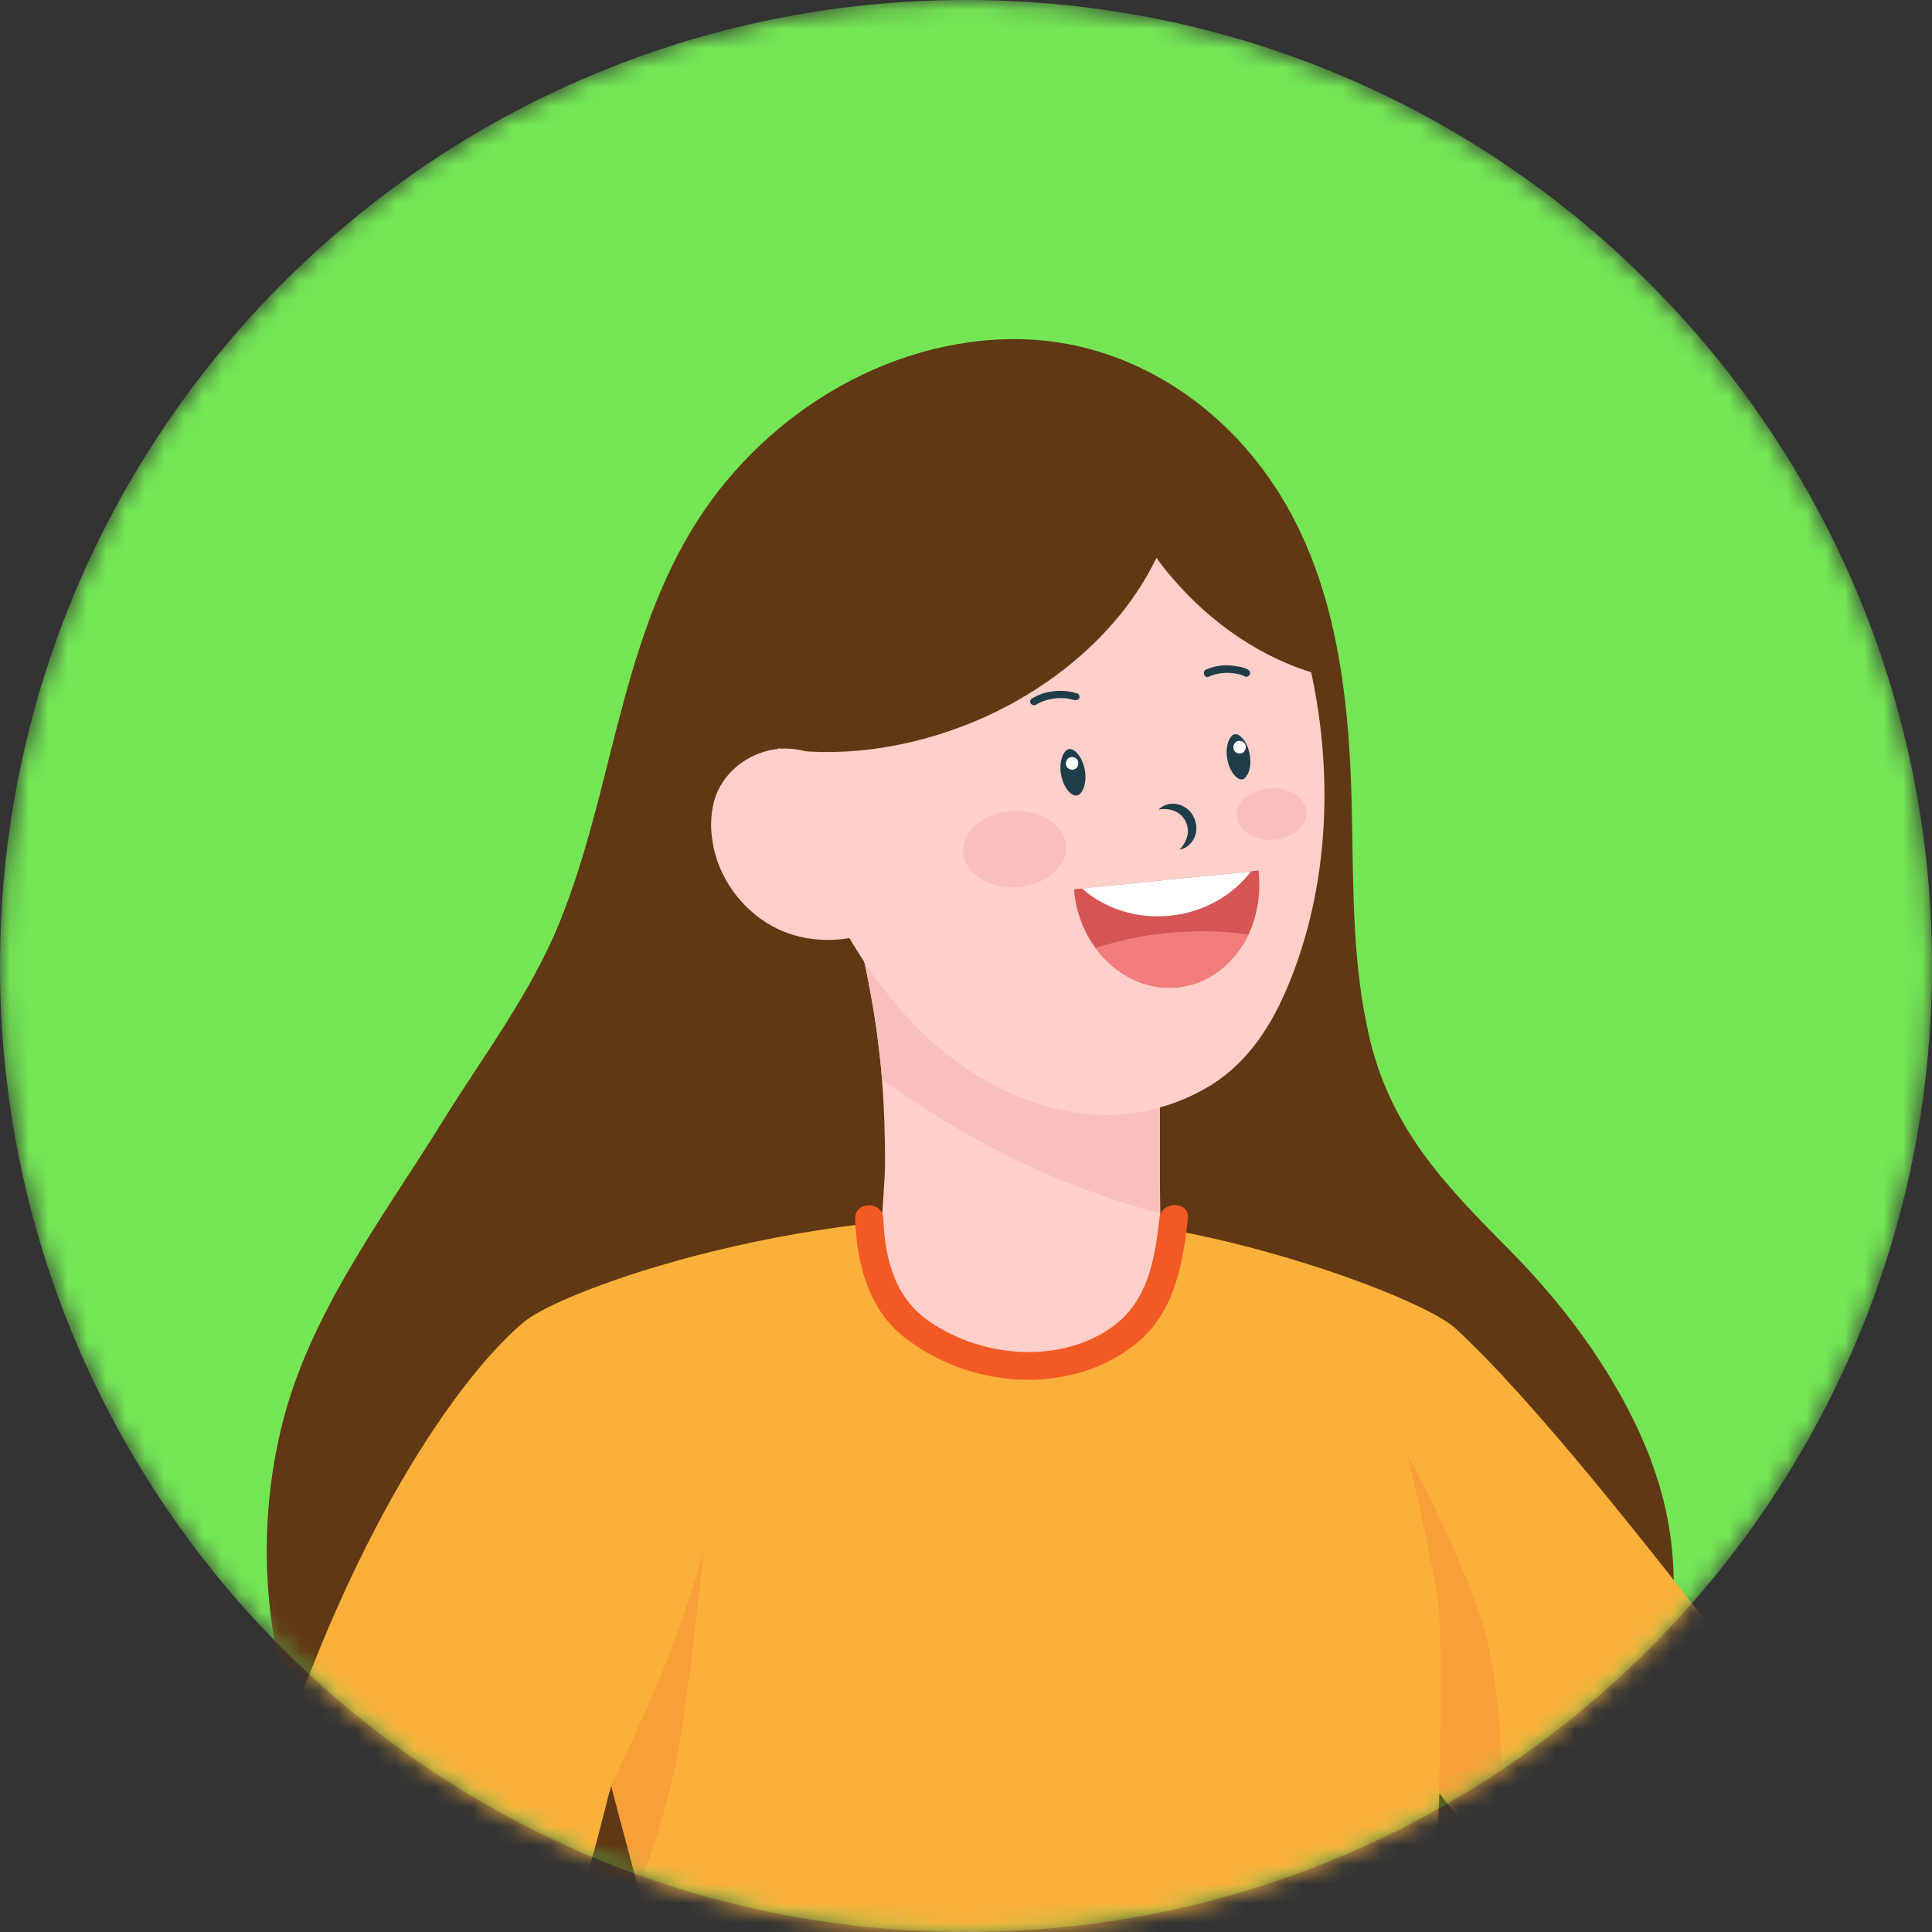 <svg width="100" height="100" viewBox="0 0 100 100" fill="none" xmlns="http://www.w3.org/2000/svg">
<rect x="0" y="0" width="100" height="100" fill="#333333" stroke="none"/>
<mask id="mask0_824_465" style="mask-type:luminance" maskUnits="userSpaceOnUse" x="0" y="0" width="100" height="100">
<path d="M50 100C77.614 100 100 77.614 100 50C100 22.386 77.614 0 50 0C22.386 0 0 22.386 0 50C0 77.614 22.386 100 50 100Z" fill="white"/>
</mask>
<g mask="url(#mask0_824_465)">
<path d="M50 100C77.614 100 100 77.614 100 50C100 22.386 77.614 0 50 0C22.386 0 0 22.386 0 50C0 77.614 22.386 100 50 100Z" fill="#74E655"/>
</g>
<mask id="mask1_824_465" style="mask-type:luminance" maskUnits="userSpaceOnUse" x="0" y="0" width="100" height="100">
<path d="M50 100C77.614 100 100 77.614 100 50C100 22.386 77.614 0 50 0C22.386 0 0 22.386 0 50C0 77.614 22.386 100 50 100Z" fill="white"/>
</mask>
<g mask="url(#mask1_824_465)">
<path d="M85.465 75.629V75.607C83.921 71.526 81.165 67.755 78.099 64.667C74.746 61.292 71.923 58.359 70.843 53.529C70.026 49.934 70.049 46.229 69.982 42.545C69.894 36.59 69.321 30.194 65.946 25.121C62.991 20.666 58.183 17.645 52.779 17.556C45.831 17.446 39.237 21.637 35.73 27.547C32.025 33.789 31.65 41.134 28.959 47.75C27.459 51.456 24.945 54.742 22.849 58.139C19.762 63.101 16.034 67.997 14.601 73.732C11.315 86.987 18.505 101.213 31.165 106.242C32.355 106.727 33.591 107.102 34.826 107.389C35.399 107.521 35.973 107.631 36.546 107.742C45.302 109.219 54.191 108.094 62.704 105.735C67.711 104.345 72.673 102.492 76.908 99.471C84.407 94.155 88.884 84.671 85.465 75.629Z" fill="#603813"/>
<path d="M144.839 113.123C143.405 112.814 141.972 112.527 140.538 112.263C138.884 111.954 137.23 111.689 135.598 111.336C135.487 111.314 135.223 111.226 135.223 111.072C135.223 111.006 135.289 110.962 135.333 110.939C135.487 110.895 135.708 110.961 135.862 111.006C137.009 111.314 138.156 111.513 139.325 111.711C140.34 111.866 141.354 112.064 142.369 112.263C143.075 112.417 143.824 112.66 144.552 112.704C145.06 112.748 145.611 112.616 145.787 112.064C146.317 110.476 143.141 110.057 142.214 109.859C139.347 109.241 136.524 108.513 133.657 107.94C133.392 107.896 133.127 107.874 132.907 107.741C132.863 107.719 132.819 107.675 132.797 107.631C132.775 107.565 132.841 107.499 132.885 107.455C133.282 107.08 133.833 106.925 134.319 106.727C134.98 106.44 135.73 106.109 136.281 105.602C136.678 105.227 136.987 104.609 136.656 104.102C136.392 103.683 135.862 103.441 135.355 103.418C134.738 103.396 134.12 103.617 133.547 103.838C132.245 104.345 130.922 104.808 129.577 105.227C128.341 105.624 127.04 105.646 125.805 106.087C124.989 106.374 124.217 106.749 123.489 107.19C123.18 107.08 104.433 97.993 95.964 96.294L81.297 76.268C80.657 76.974 80.018 77.68 79.356 78.385C77.57 80.326 75.827 82.289 74.041 84.23C73.467 84.826 72.916 85.443 72.342 86.039C72.122 86.325 71.901 86.634 71.681 86.921C76.908 93.383 85.686 104.235 88.311 107.433C88.487 107.852 88.73 108.16 89.082 108.359C98.147 113.101 120.887 113.674 121.24 113.851C121.482 113.961 121.681 114.314 121.857 114.535C122.078 114.799 122.32 115.042 122.563 115.262C123.07 115.726 123.599 116.167 124.173 116.564C125.254 117.314 126.423 117.887 127.658 118.284C128.408 118.527 129.202 118.615 129.974 118.703C131.628 118.902 133.282 119.166 134.936 119.365C136.59 119.563 138.266 119.541 139.921 119.475C140.538 119.453 141.332 119.431 141.685 118.835C141.906 118.46 141.817 117.997 141.42 117.777C141.023 117.578 140.516 117.6 140.075 117.578C139.568 117.534 139.083 117.512 138.575 117.468C137.715 117.402 136.877 117.358 136.017 117.291C135.62 117.269 135.157 117.336 134.76 117.159C134.539 117.071 134.782 116.85 134.914 116.828C135.179 116.762 135.51 116.85 135.774 116.894C136.105 116.939 136.436 116.961 136.789 117.005C137.472 117.071 138.134 117.137 138.818 117.181C140.141 117.269 141.442 117.358 142.766 117.424C143.119 117.446 143.472 117.468 143.824 117.38C144.464 117.247 145.28 116.497 144.751 115.814C144.486 115.461 143.979 115.417 143.538 115.395C142.06 115.373 140.604 115.262 139.127 115.108C138.399 115.02 137.671 114.932 136.943 114.843C136.59 114.799 136.215 114.733 135.862 114.689C135.73 114.667 135.157 114.667 135.113 114.49C135.046 114.248 135.532 114.292 135.642 114.292C136.656 114.424 137.671 114.535 138.686 114.667C140.384 114.865 142.082 115.086 143.78 115.284C144.596 115.373 146.251 115.792 146.603 114.733C146.978 113.63 145.633 113.299 144.839 113.123Z" fill="#FFCFCA"/>
<path d="M89.898 85.995C86.038 90.45 82.818 93.626 78.892 98.015C78.429 97.508 77.966 96.978 77.525 96.471C75.893 94.597 74.547 92.876 74.503 92.81C74.503 92.81 73.312 120.446 73.092 121.438C72.739 123.225 76.488 137.054 75.694 137.848C65.483 148.059 35.443 145.258 29.841 134.252C29.201 132.973 39.237 118.637 39.237 118.637C39.237 118.637 35.112 105.426 33.061 97.751C32.223 94.641 31.649 92.457 31.649 92.413C31.429 93.075 31.054 94.817 30.458 96.824C28.451 96.229 15.24 93.45 13.851 92.81C18.526 78.011 24.481 70.534 27.216 68.35C29.157 66.806 41.905 61.998 56.153 63.057C64.159 63.653 73.687 67.27 75.297 68.725C79.311 72.387 85.686 80.503 89.898 85.995Z" fill="#FBB03B"/>
<path d="M59.594 67.226C58.756 69.916 55.911 70.556 53.397 70.534C50.617 70.512 46.956 69.872 45.986 66.829C45.302 64.733 45.787 62.329 45.809 60.19C45.809 58.756 45.765 57.323 45.655 55.889C45.589 55.007 45.479 54.147 45.368 53.264C45.258 52.559 45.148 51.853 45.015 51.169C44.927 50.706 44.839 50.221 44.729 49.758C44.663 49.427 44.266 48.545 44.641 48.324C44.993 48.126 45.699 48.743 46.008 48.919C50.309 51.5 54.808 53.772 59.44 55.691C59.616 55.757 59.815 55.845 59.925 56.021C60.035 56.176 60.035 56.374 60.035 56.573C60.035 58.073 60.035 59.572 60.035 61.094C60.035 61.69 60.057 62.263 60.057 62.859C60.079 64.314 60.057 65.792 59.594 67.226Z" fill="#FFCFCA"/>
<path d="M60.035 62.815C56.021 61.712 52.139 60.058 48.633 57.852C47.662 57.234 46.648 56.595 45.655 55.889C45.589 55.007 45.479 54.147 45.368 53.264C45.258 52.559 45.148 51.853 45.015 51.169C44.927 50.706 44.839 50.221 44.729 49.758C44.663 49.427 44.266 48.545 44.641 48.324C44.993 48.126 45.699 48.743 46.008 48.919C50.309 51.5 54.808 53.772 59.44 55.691C59.616 55.757 59.815 55.845 59.925 56.021C60.035 56.176 60.035 56.374 60.035 56.573C60.035 58.073 60.035 59.572 60.035 61.094C60.013 61.646 60.035 62.241 60.035 62.815Z" fill="#F9BFBB"/>
<path d="M66.719 50.904C65.858 52.999 64.667 54.918 62.704 56.153C60.962 57.234 58.889 57.785 56.838 57.697C54.566 57.609 52.404 56.815 50.464 55.602C49.515 55.006 48.611 54.279 47.795 53.507C46.383 52.139 45.17 50.551 44.156 48.875C42.48 46.14 41.134 43.03 40.472 39.832C40.384 39.457 40.318 39.082 40.274 38.707C39.745 35.421 39.965 32.069 41.31 28.937C41.906 27.525 42.744 26.202 43.781 25.055C48.126 20.203 55.602 19.365 60.918 23.136C63.697 25.099 65.748 28.055 66.851 31.23C67.204 32.245 67.513 33.282 67.755 34.34C67.799 34.517 67.843 34.715 67.888 34.892C69.012 40.185 68.77 45.898 66.719 50.904Z" fill="#FFCFCA"/>
<path d="M55.712 41.177C55.426 41.199 55.029 40.736 54.918 40.075C54.852 39.722 54.896 39.369 55.007 39.104C55.051 39.016 55.161 38.795 55.337 38.773H55.359C55.646 38.751 56.043 39.214 56.153 39.876C56.22 40.229 56.175 40.582 56.065 40.846C56.021 40.935 55.911 41.155 55.734 41.177C55.734 41.177 55.734 41.177 55.712 41.177Z" fill="#1F3C49"/>
<path d="M64.27 40.34C64.027 40.362 63.63 39.943 63.52 39.259C63.454 38.906 63.498 38.575 63.608 38.311C63.696 38.134 63.807 38.002 63.917 38.002H63.939C64.181 37.98 64.579 38.399 64.689 39.083C64.755 39.435 64.711 39.766 64.601 40.031C64.512 40.207 64.402 40.34 64.292 40.34H64.27Z" fill="#1F3C49"/>
<path d="M59.969 41.906C60.189 41.663 60.564 41.553 60.917 41.619C61.27 41.685 61.623 41.928 61.777 42.281C61.954 42.611 61.976 43.031 61.821 43.361C61.667 43.692 61.358 43.935 61.05 43.979C61.27 43.758 61.402 43.494 61.468 43.229C61.513 42.964 61.468 42.722 61.358 42.501C61.248 42.281 61.072 42.104 60.829 41.994C60.586 41.884 60.3 41.84 59.969 41.906Z" fill="#1F3C49"/>
<path d="M55.713 36.237C55.691 36.237 55.669 36.237 55.624 36.237C55.316 36.149 54.963 36.105 54.61 36.149C54.566 36.149 54.522 36.171 54.477 36.171C54.169 36.215 53.86 36.326 53.617 36.48C53.595 36.502 53.573 36.502 53.551 36.502C53.529 36.502 53.507 36.502 53.485 36.502C53.441 36.48 53.375 36.458 53.353 36.414C53.286 36.326 53.331 36.193 53.419 36.149C53.728 35.973 54.058 35.84 54.411 35.796C54.455 35.796 54.522 35.774 54.566 35.774C54.963 35.73 55.36 35.774 55.735 35.885C55.845 35.907 55.889 36.017 55.867 36.127C55.867 36.171 55.801 36.215 55.713 36.237Z" fill="#1F3C49"/>
<path d="M62.462 35.047C62.44 35.047 62.44 35.047 62.418 35.025C62.373 35.002 62.352 34.958 62.329 34.914C62.285 34.804 62.329 34.694 62.44 34.65C62.925 34.429 63.498 34.385 64.05 34.495C64.094 34.495 64.138 34.517 64.204 34.517C64.337 34.561 64.469 34.583 64.579 34.65C64.667 34.694 64.734 34.804 64.689 34.914C64.645 35.002 64.557 35.047 64.469 35.025C64.447 35.025 64.447 35.025 64.425 35.002C64.314 34.958 64.204 34.914 64.094 34.892C64.05 34.892 64.006 34.87 63.984 34.87C63.52 34.782 63.035 34.826 62.616 35.002C62.55 35.047 62.506 35.047 62.462 35.047Z" fill="#1F3C49"/>
<path d="M55.558 39.192C55.139 39.104 55.007 39.744 55.426 39.832C55.845 39.92 55.977 39.281 55.558 39.192Z" fill="white"/>
<path d="M64.226 38.355C63.807 38.266 63.675 38.906 64.094 38.994C64.513 39.082 64.645 38.443 64.226 38.355Z" fill="white"/>
<path d="M65.153 45.169C65.263 46.316 65.064 47.419 64.623 48.367C63.895 49.867 62.572 50.948 60.94 51.102C59.286 51.279 57.72 50.441 56.705 49.073C56.11 48.257 55.713 47.265 55.602 46.162C55.602 46.118 55.602 46.074 55.602 46.029L65.153 45.059C65.153 45.103 65.153 45.147 65.153 45.169Z" fill="#D55454"/>
<path d="M64.756 45.104C63.807 46.339 62.307 47.221 60.565 47.398C58.823 47.574 57.169 47.023 55.999 45.986L64.756 45.104Z" fill="white"/>
<path d="M64.623 48.368C63.895 49.867 62.572 50.948 60.94 51.103C59.286 51.279 57.72 50.441 56.705 49.074C58.293 48.544 59.969 48.257 61.645 48.213C62.638 48.169 63.63 48.235 64.623 48.368Z" fill="#F37C7C"/>
<path d="M55.183 43.802C55.249 44.882 54.102 45.831 52.624 45.919C51.147 46.007 49.912 45.191 49.846 44.088C49.779 43.008 50.926 42.059 52.404 41.971C53.882 41.905 55.139 42.721 55.183 43.802Z" fill="#F9BFBB"/>
<path d="M67.622 42.038C67.666 42.766 66.894 43.405 65.88 43.471C64.887 43.516 64.049 42.964 64.005 42.236C63.961 41.508 64.733 40.869 65.748 40.803C66.74 40.737 67.578 41.288 67.622 42.038Z" fill="#F9BFBB"/>
<path d="M68.041 34.848C65.416 34.076 62.77 32.377 60.653 29.885C60.366 29.554 60.101 29.224 59.858 28.871C58.226 32.289 54.918 35.443 50.507 37.318C46.934 38.818 43.273 39.237 40.097 38.707C39.567 35.377 39.788 31.98 41.133 28.826C41.729 27.393 42.589 26.047 43.626 24.901C48.037 20.004 55.602 19.144 60.983 22.96C63.784 24.945 65.88 27.944 67.004 31.164C67.357 32.179 67.666 33.238 67.909 34.318C67.953 34.473 67.997 34.649 68.041 34.848Z" fill="#603813"/>
<path d="M46.45 47.552C44.663 48.787 42.215 49.008 40.252 48.081C38.598 47.287 37.34 45.699 36.944 43.913C36.877 43.582 36.833 43.251 36.811 42.92C36.789 42.325 36.855 41.729 37.054 41.178C37.561 39.81 38.928 38.862 40.384 38.752C41.84 38.664 43.273 39.392 44.156 40.56L45.038 43.251L46.45 47.552Z" fill="#FFCFCA"/>
<path d="M60.014 63.057C59.793 64.954 59.506 66.939 58.029 68.306C56.705 69.497 54.875 70.005 53.132 69.983C51.302 69.96 49.449 69.365 47.971 68.306C46.295 67.093 45.788 65.064 45.721 63.079C45.7 62.153 44.244 62.153 44.266 63.079C44.332 65.373 44.95 67.777 46.824 69.233C48.611 70.622 50.861 71.394 53.132 71.416C55.272 71.438 57.477 70.754 59.065 69.321C60.852 67.689 61.227 65.329 61.491 63.057C61.557 62.131 60.102 62.153 60.014 63.057Z" fill="#F15A24"/>
<path d="M27.856 158.8C27.944 159.197 28.033 159.594 28.033 159.991C27.988 161.843 25.937 161.38 25.165 160.255C25.099 160.145 25.033 160.035 24.967 159.925C24.945 159.88 24.923 159.836 24.901 159.792C24.812 159.594 24.724 159.373 24.68 159.153C24.57 158.712 24.504 158.248 24.416 157.785C24.327 157.366 24.239 156.947 24.063 156.55C24.018 156.462 23.996 156.374 23.952 156.285C23.886 156.153 23.82 156.021 23.71 155.91C23.688 155.866 23.643 155.844 23.599 155.822C23.555 155.8 23.511 155.778 23.467 155.756C23.445 155.756 23.423 155.734 23.401 155.734C23.379 155.734 23.357 155.712 23.335 155.712C23.224 155.69 23.092 155.712 22.96 155.756C22.916 155.778 22.872 155.778 22.828 155.8C22.761 155.822 22.695 155.866 22.629 155.91C22.585 155.933 22.541 155.955 22.497 155.999C22.386 156.065 22.298 156.153 22.232 156.219C22.034 156.418 21.901 156.638 21.813 156.881C21.747 157.035 21.703 157.19 21.681 157.344C21.614 157.653 21.57 157.984 21.548 158.315C21.482 159.153 21.46 159.991 21.416 160.807C21.416 160.917 21.416 161.005 21.394 161.116C21.35 161.998 21.416 162.836 21.703 163.652C21.747 163.806 21.813 163.961 21.879 164.137C22.342 165.24 23.048 166.21 23.688 167.203C24.261 168.129 25.077 169.298 25.055 170.445C25.055 170.644 25.033 170.842 24.967 171.041C24.879 171.349 24.636 171.548 24.371 171.614C24.085 171.68 23.754 171.636 23.511 171.482C23.247 171.305 23.048 171.019 22.872 170.754C21.681 169.011 20.468 167.313 19.563 165.416C18.681 163.63 17.578 159.109 17.203 157.168C16.652 154.3 14.468 138.663 13.851 132.245C12.594 119.1 13.564 110.322 14.887 103.176C15.262 101.102 16.123 97.309 16.983 93.626C20.688 94.53 26.599 95.809 29.312 96.471L26.114 109.395C26.114 109.395 24.834 126.422 24.305 132.421C23.82 137.847 22.497 144.089 22.386 145.699C23.136 146.493 23.93 147.618 25.187 149.911C25.783 150.992 26.356 152.051 26.82 153.198C27.459 154.984 27.459 156.947 27.856 158.8Z" fill="#FFCFCA"/>
<path d="M36.436 80.194C36.392 80.547 35.575 88.796 34.825 91.994C34.362 94.001 33.679 96.074 33.039 97.728C32.201 94.618 31.627 92.435 31.627 92.391C31.627 92.391 33.833 87.98 35.024 84.583C36.171 81.407 36.413 80.326 36.436 80.194Z" fill="#F7A037"/>
<path d="M77.504 96.449C75.872 94.575 74.526 92.854 74.482 92.788C74.482 92.788 74.681 86.171 74.482 83.415C74.35 81.606 72.916 75.563 72.872 75.364C72.982 75.541 76.247 81.474 77.085 85.377C77.901 89.237 77.768 93.538 77.504 96.449Z" fill="#F7A037"/>
</g>
</svg>
